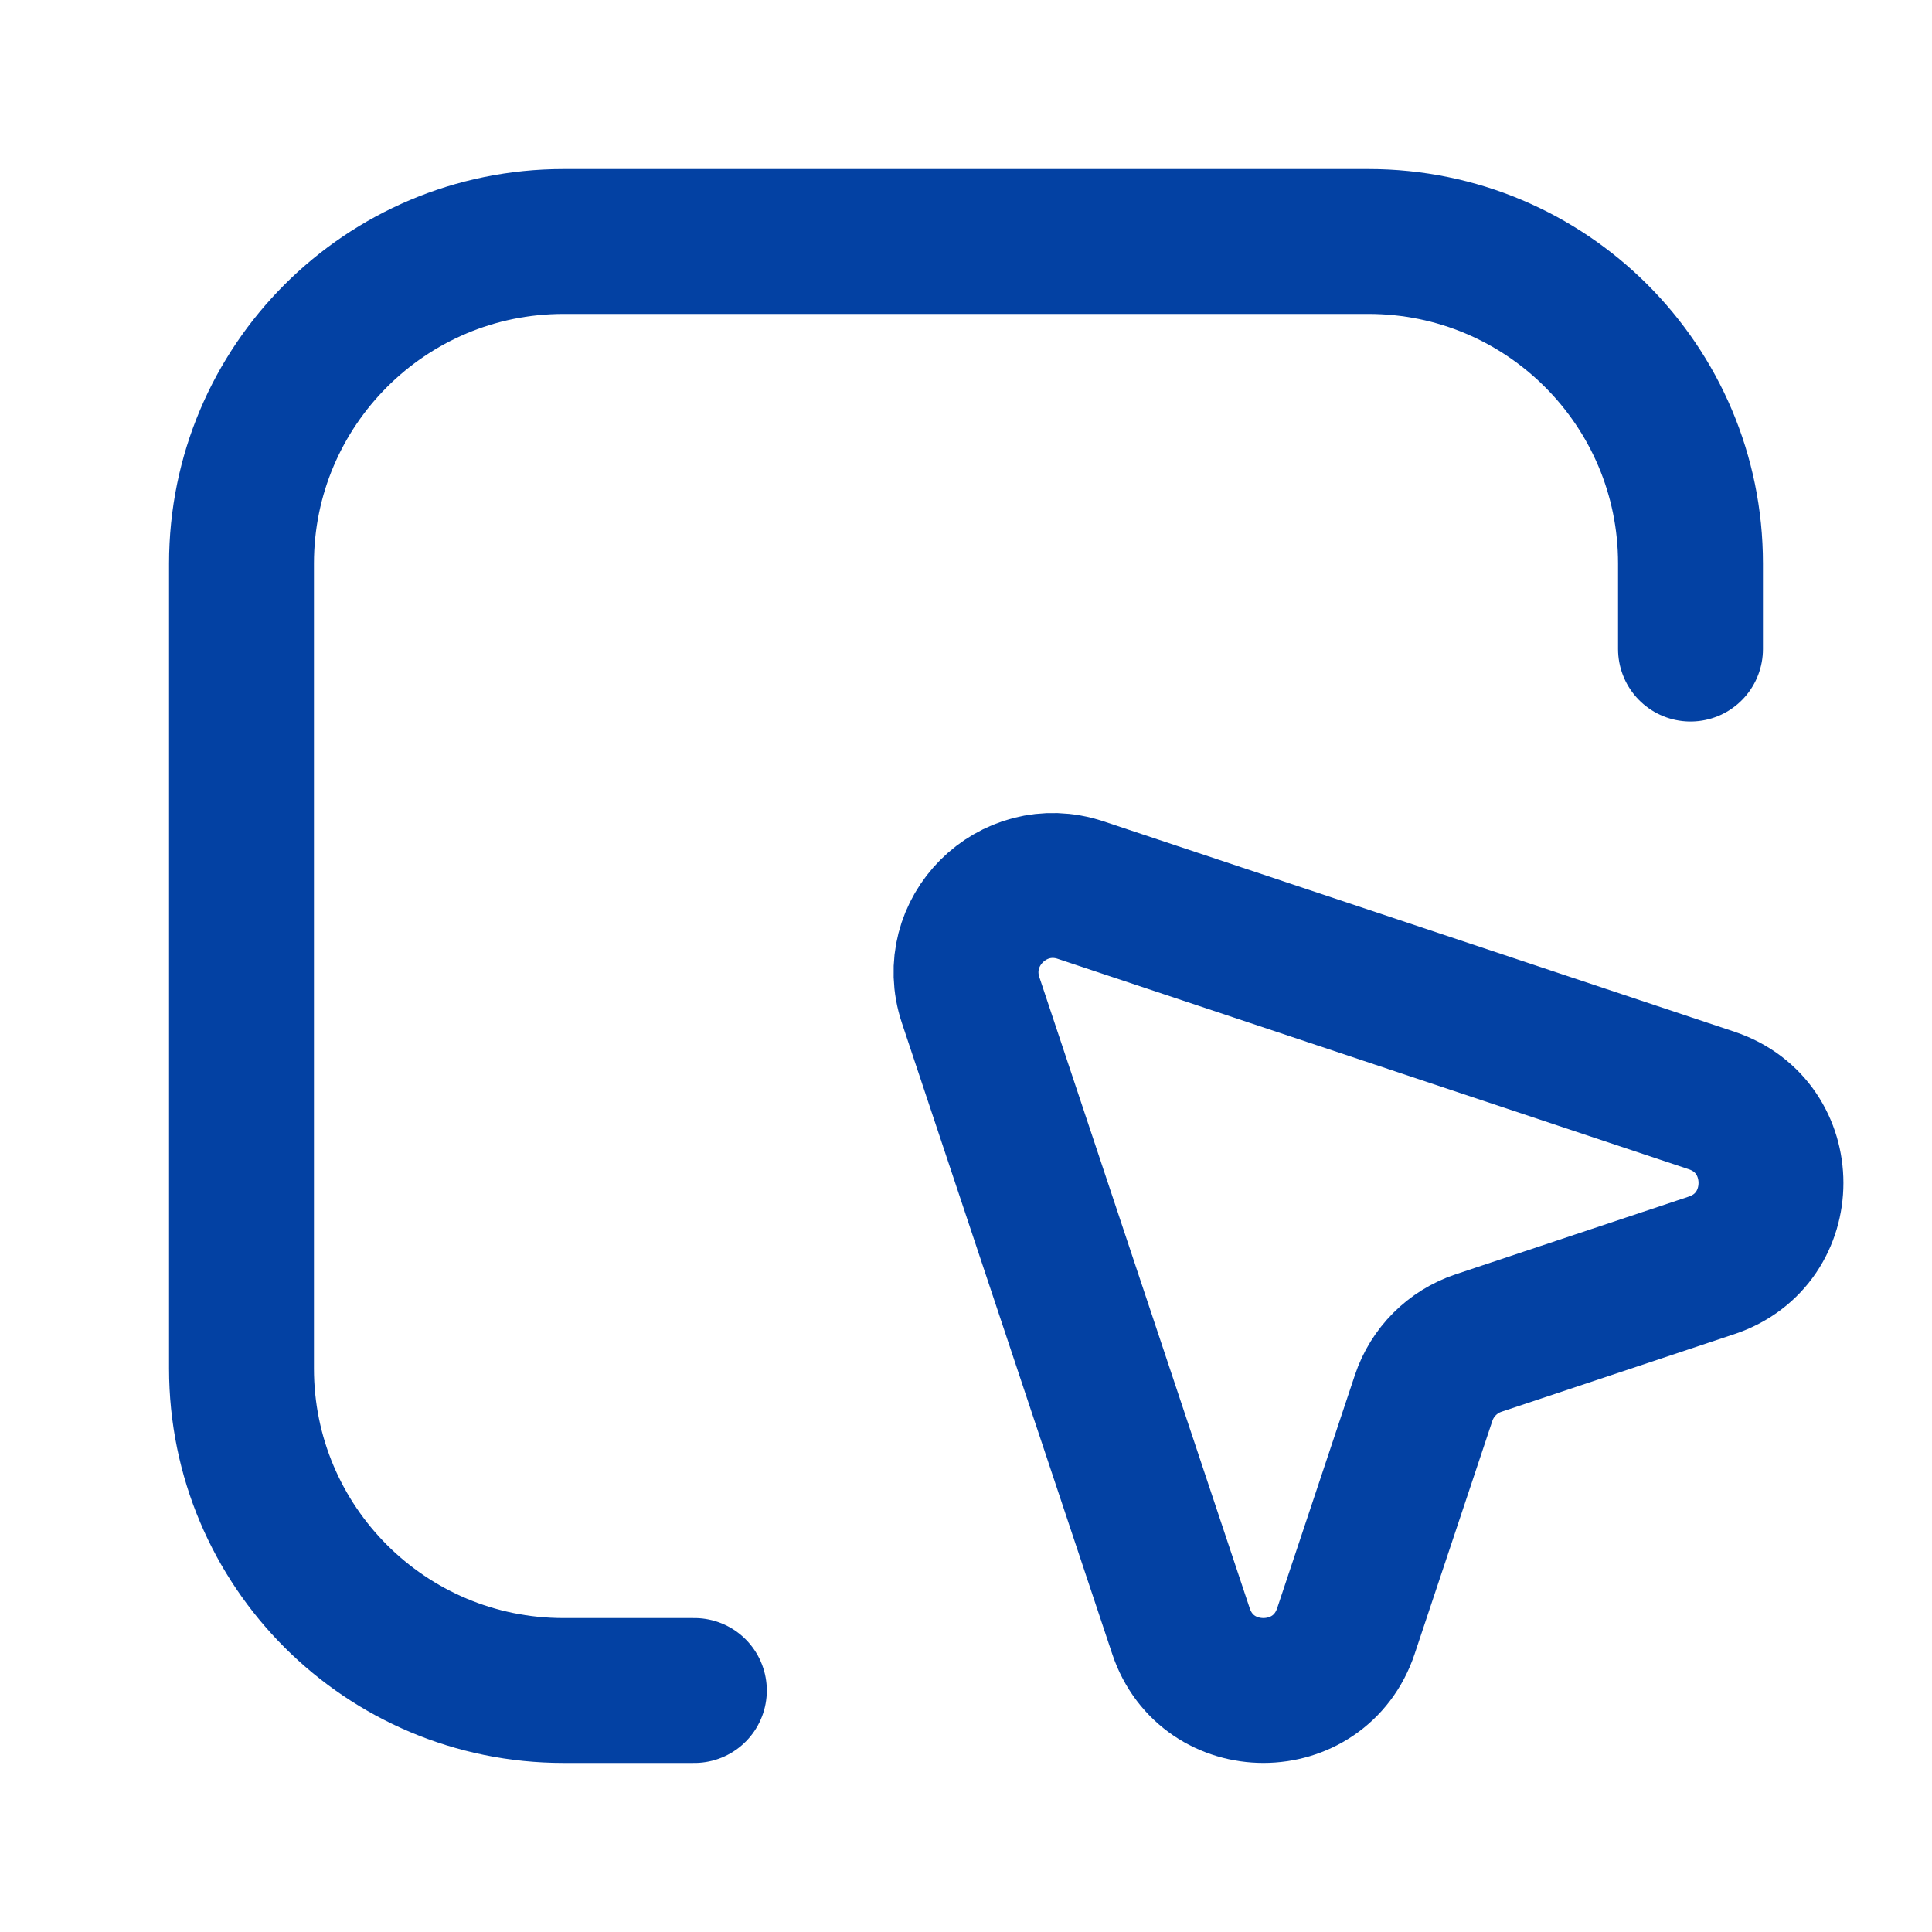 <svg width="20" height="20" viewBox="0 0 20 20" fill="none" xmlns="http://www.w3.org/2000/svg">
<path d="M7.188 17.5H5.833C3.992 17.5 2.5 16.008 2.5 14.167V5.833C2.5 3.992 3.992 2.5 5.833 2.5H14.167C16.008 2.5 17.5 3.992 17.5 5.833V6.719" stroke="#0341A3" stroke-width="1.5" stroke-linecap="round"/>
<path d="M12.225 16.884L10.048 10.353C9.813 9.649 10.483 8.98 11.186 9.214L17.718 11.392C18.538 11.665 18.538 12.826 17.718 13.099L15.306 13.903C15.037 13.993 14.826 14.204 14.737 14.473L13.933 16.884C13.659 17.705 12.498 17.705 12.225 16.884Z" stroke="#0341A3" stroke-width="1.5" stroke-linecap="round" stroke-linejoin="round"/>
</svg>
